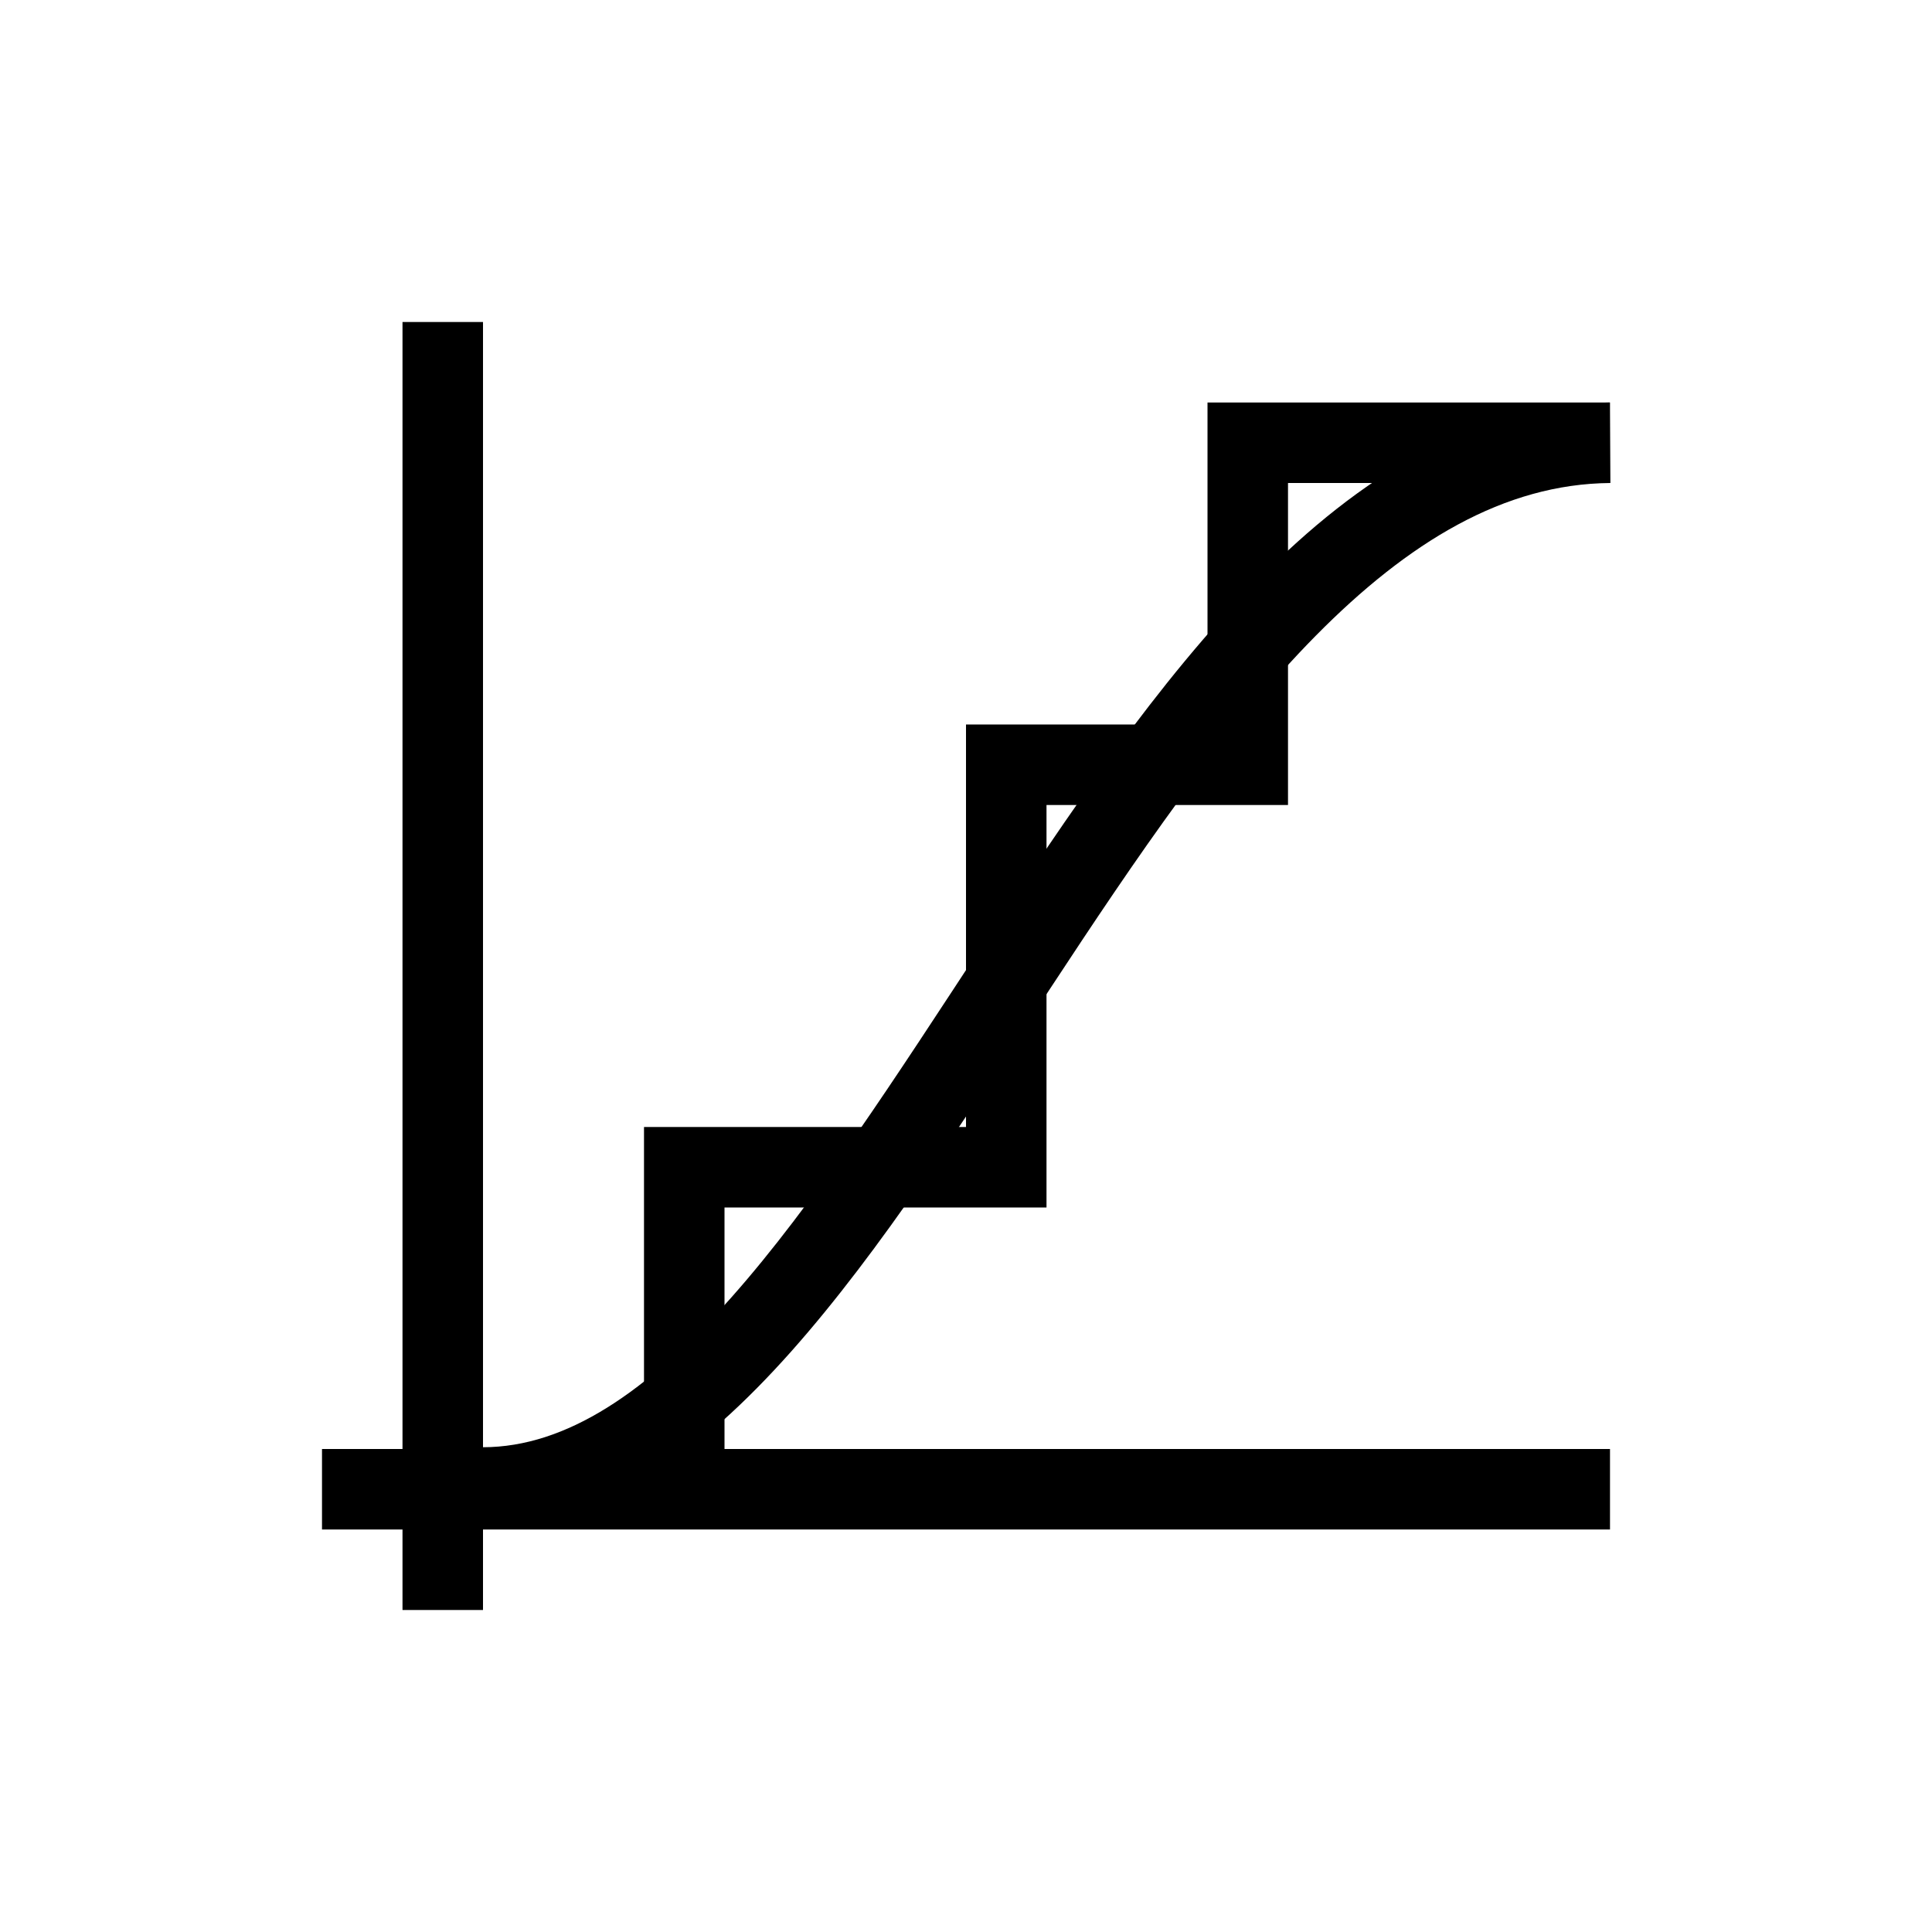 <svg viewBox="0 0 24 24" xmlns="http://www.w3.org/2000/svg">
 <defs>
  <style type="text/css">.ColorScheme-Text {
        color:#2e3440;
      }
      .ColorScheme-Highlight {
        color:#88c0d0;
      }</style>
 </defs>
 <g transform="translate(1,1)" fill="currentColor">
  <path class="ColorScheme-Text" d="m4 3v14h-1v1h1v1h1v-1h14v-1h-11v-3h4v-5h3v-4h4v-1h-5v4h-3v5h-4v4h-2v-14z"/>
  <path class="ColorScheme-Highlight" d="m18.996 4c-1.678 0.015-3.113 0.929-4.365 2.197-1.252 1.269-2.357 2.913-3.422 4.535-1.065 1.622-2.092 3.224-3.129 4.391s-2.045 1.854-3.08 1.855v1c1.465-0.002 2.708-0.93 3.828-2.189 1.12-1.26 2.156-2.893 3.217-4.508s2.143-3.212 3.297-4.381 2.343-1.889 3.662-1.9l-0.008-1z"/>
 </g>
</svg>

